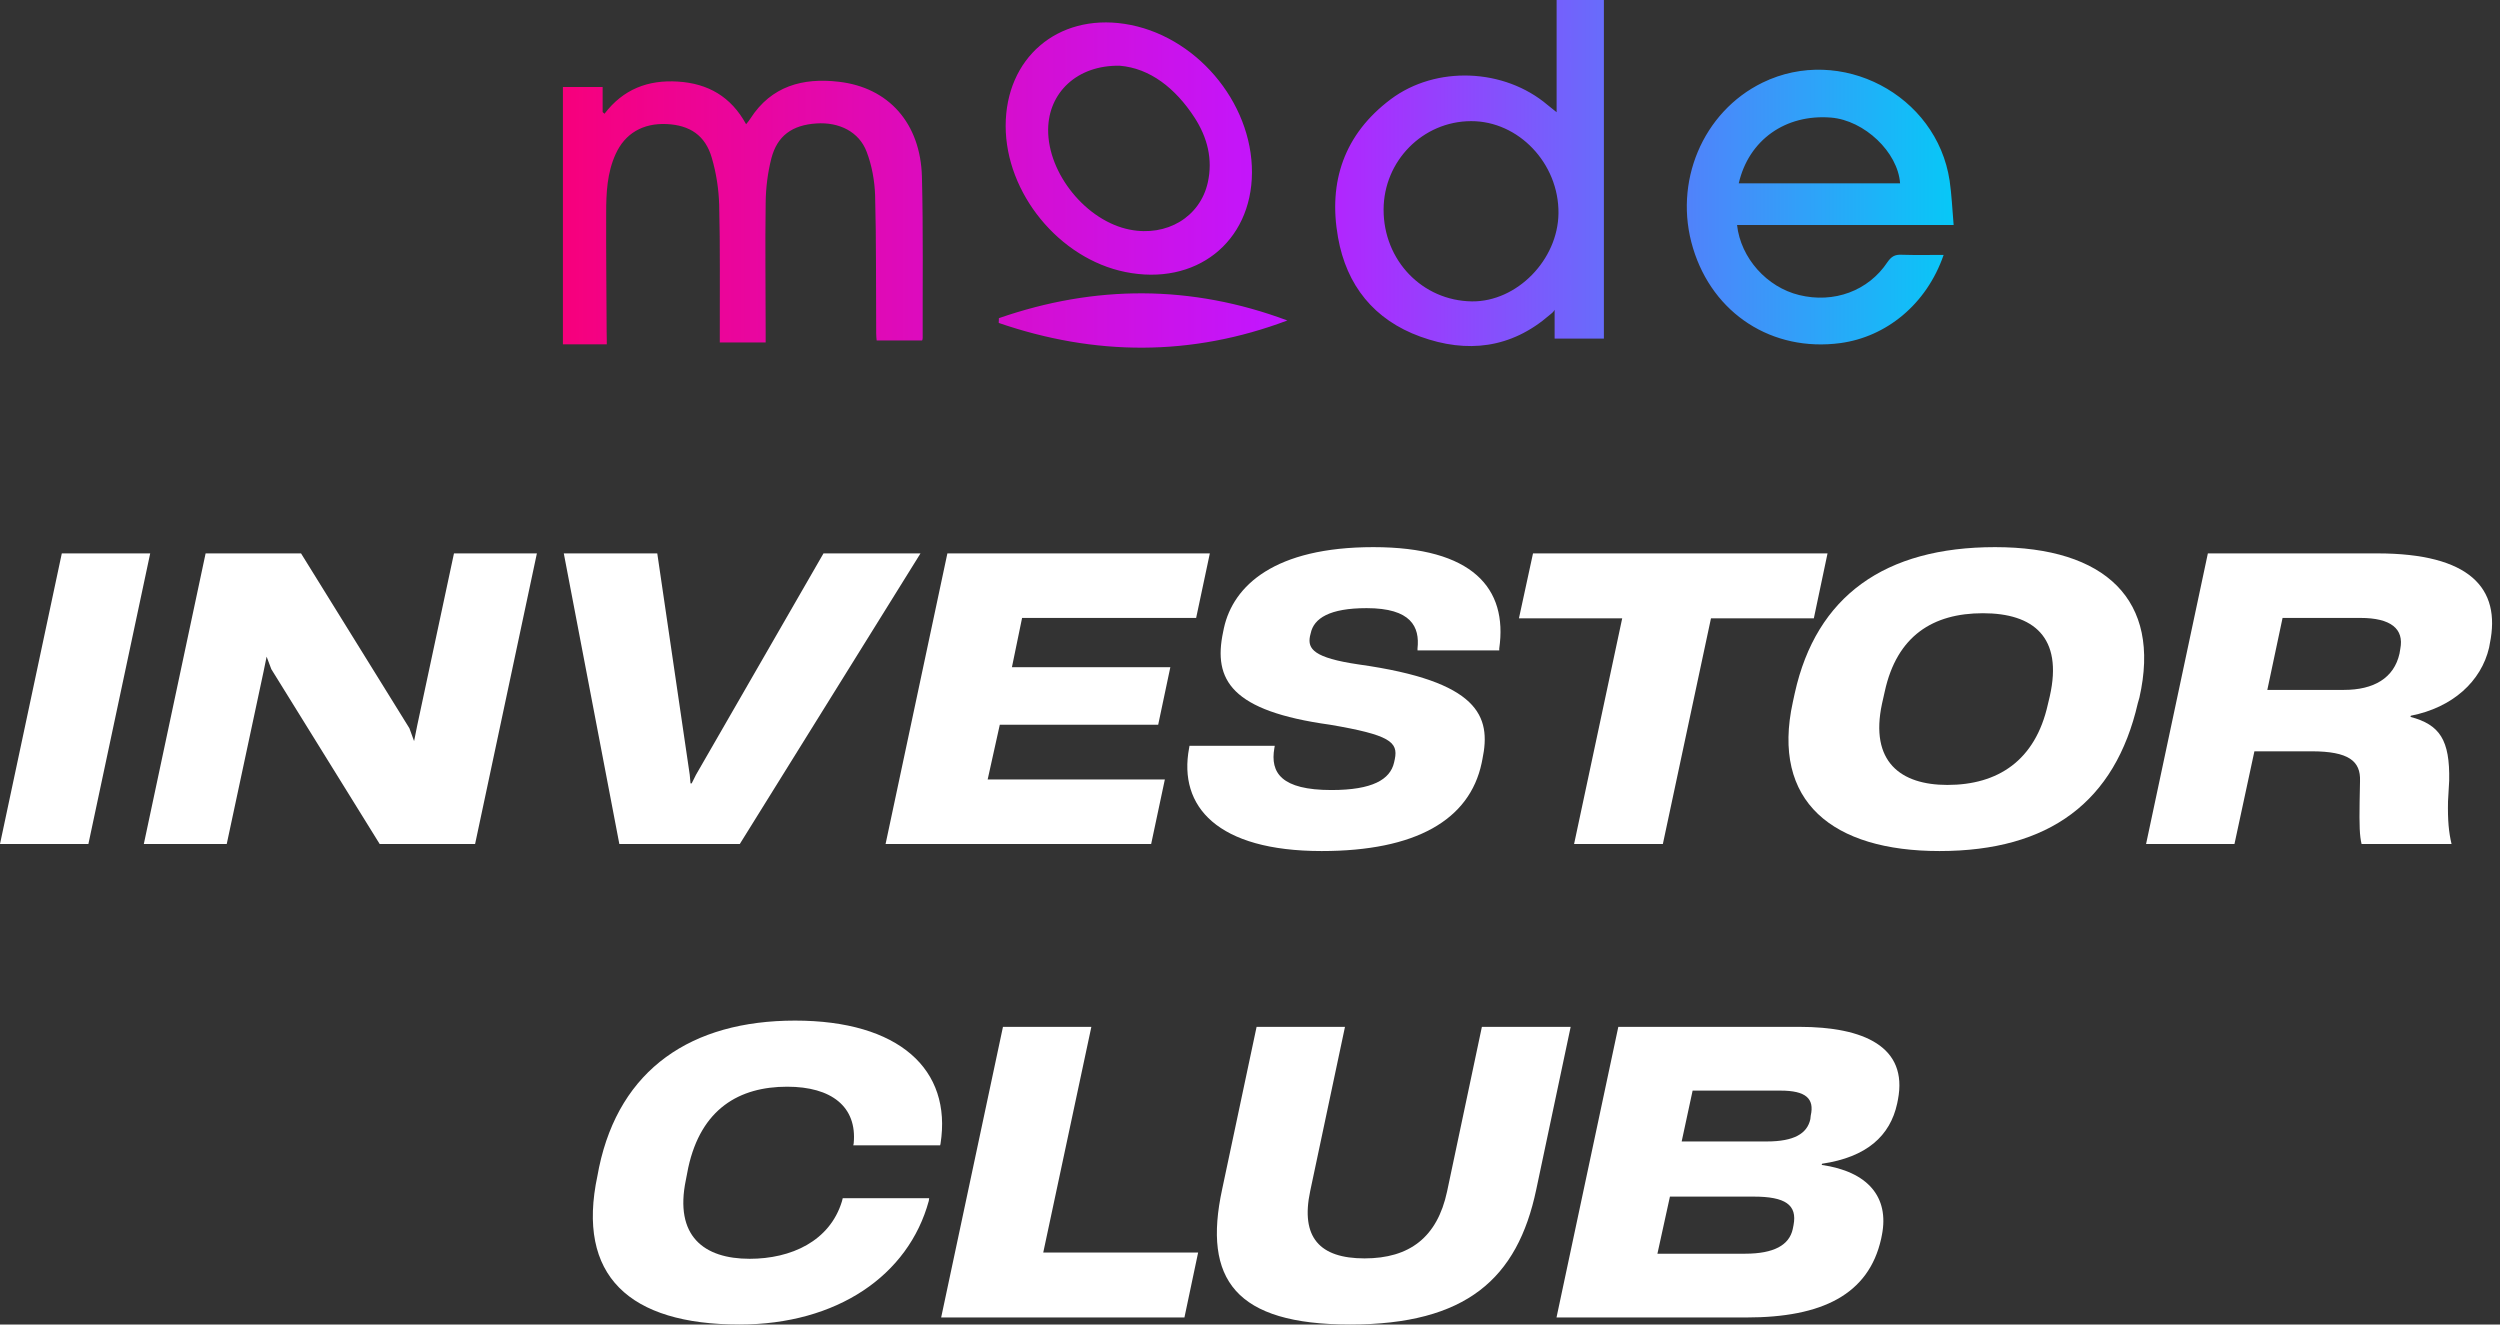 <svg width="151" height="80" viewBox="0 0 151 80" fill="none" xmlns="http://www.w3.org/2000/svg">
<rect x="0" y="0" width="151" height="80" fill="#333333" stroke="none"/>
<path d="M105.494 79.575H94.013L97.746 62.022H108.683C112.581 62.022 115.251 63.227 114.636 66.416L114.589 66.653C114.164 68.613 112.747 69.889 110.053 70.29L110.03 70.361C112.817 70.763 114.117 72.299 113.668 74.59L113.621 74.826C112.865 78.204 110.03 79.575 105.494 79.575ZM102.234 65.873L101.573 68.944H106.723C108.353 68.944 109.156 68.472 109.345 67.597L109.368 67.385C109.605 66.345 109.061 65.873 107.549 65.873H102.234ZM100.864 72.275L100.108 75.724H105.4C107.148 75.724 108.069 75.204 108.282 74.236L108.329 73.999C108.565 72.771 107.833 72.275 105.919 72.275H100.864Z" fill="white"/>
<path d="M81.544 80C74.623 80 72.638 77.283 73.819 71.826L75.898 62.022H81.237L79.135 71.944C78.544 74.732 79.702 76.007 82.418 76.007C85.135 76.007 86.812 74.732 87.403 71.968L89.506 62.022H94.868L92.789 71.85C91.655 77.236 88.561 80 81.544 80Z" fill="white"/>
<path d="M71.54 79.575H56.846L60.579 62.022H65.918L63.012 75.653H72.367L71.54 79.575Z" fill="white"/>
<path d="M44.665 80C38.026 80 34.79 77.071 36.089 70.999L36.184 70.503C37.436 64.574 41.759 61.644 48.019 61.644C54.279 61.644 57.516 64.574 56.807 69.086L56.784 69.18H51.539L51.563 69.062C51.775 66.841 50.216 65.637 47.547 65.637C44.665 65.637 42.349 66.96 41.57 70.527L41.428 71.259C40.719 74.661 42.515 76.031 45.279 76.031C47.783 76.031 50.122 74.968 50.854 72.558L50.901 72.37H56.122L56.099 72.535C54.87 77.047 50.547 80 44.665 80Z" fill="white"/>
<path d="M134.962 50.977H129.623L133.355 33.425H143.584C149.183 33.425 151.073 35.528 150.388 38.858L150.341 39.118C149.868 41.15 148.144 42.733 145.616 43.229L145.592 43.3C147.364 43.772 147.978 44.694 147.931 47.151L147.86 48.403C147.836 49.56 147.907 50.269 148.073 50.977H142.639C142.521 50.481 142.498 49.867 142.521 48.426L142.545 47.174C142.592 45.969 141.86 45.379 139.615 45.379H136.166L134.962 50.977ZM137.867 37.323L136.946 41.67H141.576C143.372 41.67 144.6 40.961 144.931 39.473L144.978 39.189C145.214 37.984 144.411 37.323 142.568 37.323H137.867Z" fill="white"/>
<path d="M117.147 51.403C110.698 51.403 106.965 48.426 108.288 42.402L108.406 41.859C109.706 36 113.84 33.047 120.502 33.047C127.14 33.047 130.566 36.213 129.219 42.142L129.124 42.473C127.754 48.426 123.786 51.403 117.147 51.403ZM117.62 47.41C120.667 47.41 122.935 45.946 123.691 42.544L123.809 42.048C124.612 38.481 122.817 37.039 119.769 37.039C116.746 37.039 114.572 38.41 113.84 41.764L113.675 42.497C112.919 46.017 114.808 47.41 117.62 47.41Z" fill="white"/>
<path d="M100.437 50.977H95.075L97.981 37.347H91.744L92.594 33.425H110.383L109.556 37.347H103.343L100.437 50.977Z" fill="white"/>
<path d="M79.83 51.403C73.522 51.403 71.16 48.71 71.821 45.19L71.845 45.048H76.995L76.971 45.19C76.711 46.678 77.396 47.718 80.42 47.718C82.901 47.718 83.964 47.08 84.2 46.064L84.247 45.851C84.46 44.812 83.94 44.386 80.326 43.772C74.373 42.946 73.262 41.079 73.876 38.173L73.924 37.937C74.491 35.362 76.995 33.047 82.948 33.047C88.948 33.047 91.075 35.528 90.555 39.166V39.284H85.618V39.166C85.759 37.866 85.24 36.732 82.546 36.732C80.302 36.732 79.357 37.347 79.168 38.244L79.121 38.433C78.979 39.189 79.334 39.733 82.074 40.134C89.326 41.15 90.082 43.253 89.539 45.851L89.492 46.087C88.76 49.536 85.499 51.403 79.83 51.403Z" fill="white"/>
<path d="M69.53 50.977H53.489L57.222 33.425H73.074L72.247 37.323H61.734L61.12 40.3H70.688L69.955 43.772H60.388L59.655 47.08H70.357L69.53 50.977Z" fill="white"/>
<path d="M37.408 50.977L34.053 33.425H39.699L41.66 46.796L41.707 47.316H41.778L42.038 46.796L49.739 33.425H55.598L44.684 50.977H37.408Z" fill="white"/>
<path d="M13.695 50.977H8.687L12.419 33.425H18.183L24.727 43.985L25.011 44.764L25.2 43.819L27.42 33.425H32.428L28.696 50.977H22.932L16.388 40.418L16.104 39.662L15.915 40.583L13.695 50.977Z" fill="white"/>
<path d="M5.339 50.977H0L3.733 33.425H9.072L5.339 50.977Z" fill="white"/>
<path d="M36.65 20.798C36.65 20.798 34.902 20.798 34 20.798C34 15.61 34 10.45 34 5.253C34.763 5.253 35.553 5.253 36.399 5.253C36.399 5.755 36.399 6.768 36.399 6.768C36.399 6.768 36.473 6.833 36.511 6.871C37.645 5.383 39.142 4.816 40.937 4.927C42.768 5.039 44.154 5.839 45.065 7.503C45.167 7.373 45.26 7.27 45.325 7.159C46.59 5.188 48.505 4.686 50.653 4.937C53.684 5.281 55.6 7.456 55.684 10.673C55.767 13.918 55.721 17.162 55.73 20.407C55.73 20.481 55.711 20.547 55.693 20.565H52.95C52.941 20.472 52.922 20.305 52.922 20.147C52.903 17.367 52.931 14.587 52.857 11.807C52.829 10.924 52.662 9.994 52.345 9.167C51.89 7.958 50.681 7.363 49.314 7.456C47.854 7.549 46.943 8.2 46.59 9.567C46.367 10.441 46.255 11.352 46.246 12.254C46.209 14.847 46.246 17.441 46.246 20.044C46.246 20.24 46.246 20.686 46.246 20.686H43.475C43.475 20.686 43.475 20.249 43.475 20.044C43.466 17.488 43.503 14.922 43.438 12.365C43.41 11.417 43.261 10.441 42.991 9.529C42.601 8.181 41.671 7.559 40.267 7.493C38.826 7.428 37.747 8.061 37.18 9.316C36.669 10.441 36.613 11.649 36.613 12.858C36.603 15.247 36.631 17.637 36.641 20.035C36.65 20.23 36.65 20.798 36.65 20.798ZM93.462 6.331C90.859 4.128 86.74 3.942 83.997 5.997C81.198 8.098 80.212 10.97 80.817 14.345C81.328 17.237 82.992 19.319 85.791 20.333C88.609 21.355 91.268 21.049 93.602 19.022C93.704 18.938 93.816 18.864 93.899 18.715V20.453C93.899 20.453 95.963 20.453 96.875 20.453C96.875 13.602 96.875 6.787 96.875 0C95.889 0 94.969 0 94.02 0C94.02 2.259 94.02 6.778 94.02 6.778C94.02 6.778 93.602 6.443 93.462 6.331ZM88.85 7.317C91.723 7.307 94.16 9.873 94.132 12.877C94.104 15.703 91.612 18.232 88.906 18.204C85.912 18.166 83.56 15.731 83.569 12.653C83.578 9.715 85.94 7.326 88.85 7.317ZM114.848 15.387C114.448 15.368 114.235 15.498 114.002 15.833C112.849 17.571 110.766 18.334 108.674 17.822C106.721 17.348 105.141 15.591 104.918 13.592C107.093 13.592 109.26 13.592 111.426 13.592C113.583 13.592 115.75 13.592 118 13.592C117.916 12.607 117.879 11.752 117.758 10.915C116.977 5.718 111.175 2.687 106.452 4.993C102.844 6.759 101.05 11.017 102.258 14.987C103.458 18.957 107.047 21.272 111.157 20.723C113.909 20.351 116.354 18.408 117.396 15.396C116.549 15.396 115.704 15.415 114.848 15.387ZM110.599 7.103C112.607 7.27 114.634 9.186 114.765 11.073C111.519 11.073 108.284 11.073 105.02 11.073C105.624 8.451 107.847 6.88 110.599 7.103ZM67.92 1.441C63.866 0.827 60.742 3.514 60.742 7.605C60.742 11.668 63.977 15.619 67.966 16.428C72.216 17.293 75.591 14.643 75.619 10.431C75.638 6.136 72.169 2.083 67.92 1.441ZM72.151 7.103C72.922 8.293 73.266 9.613 72.95 11.026C72.485 13.109 70.477 14.308 68.245 13.871C65.623 13.36 63.28 10.487 63.308 7.819C63.327 5.606 65.047 3.923 67.632 3.97C69.454 4.119 70.998 5.327 72.151 7.103ZM60.323 19.505C66.135 21.504 71.955 21.541 77.757 19.357C71.955 17.19 66.144 17.2 60.333 19.217C60.333 19.31 60.323 19.403 60.323 19.505Z" fill="url(#paint0_linear_3488_641)"/>
<defs>
<linearGradient id="paint0_linear_3488_641" x1="34" y1="10.489" x2="118" y2="10.489" gradientUnits="userSpaceOnUse">
<stop stop-color="#F7007C"/>
<stop offset="0.512" stop-color="#C216FF"/>
<stop offset="1" stop-color="#07C8F7"/>
</linearGradient>
</defs>
</svg>

